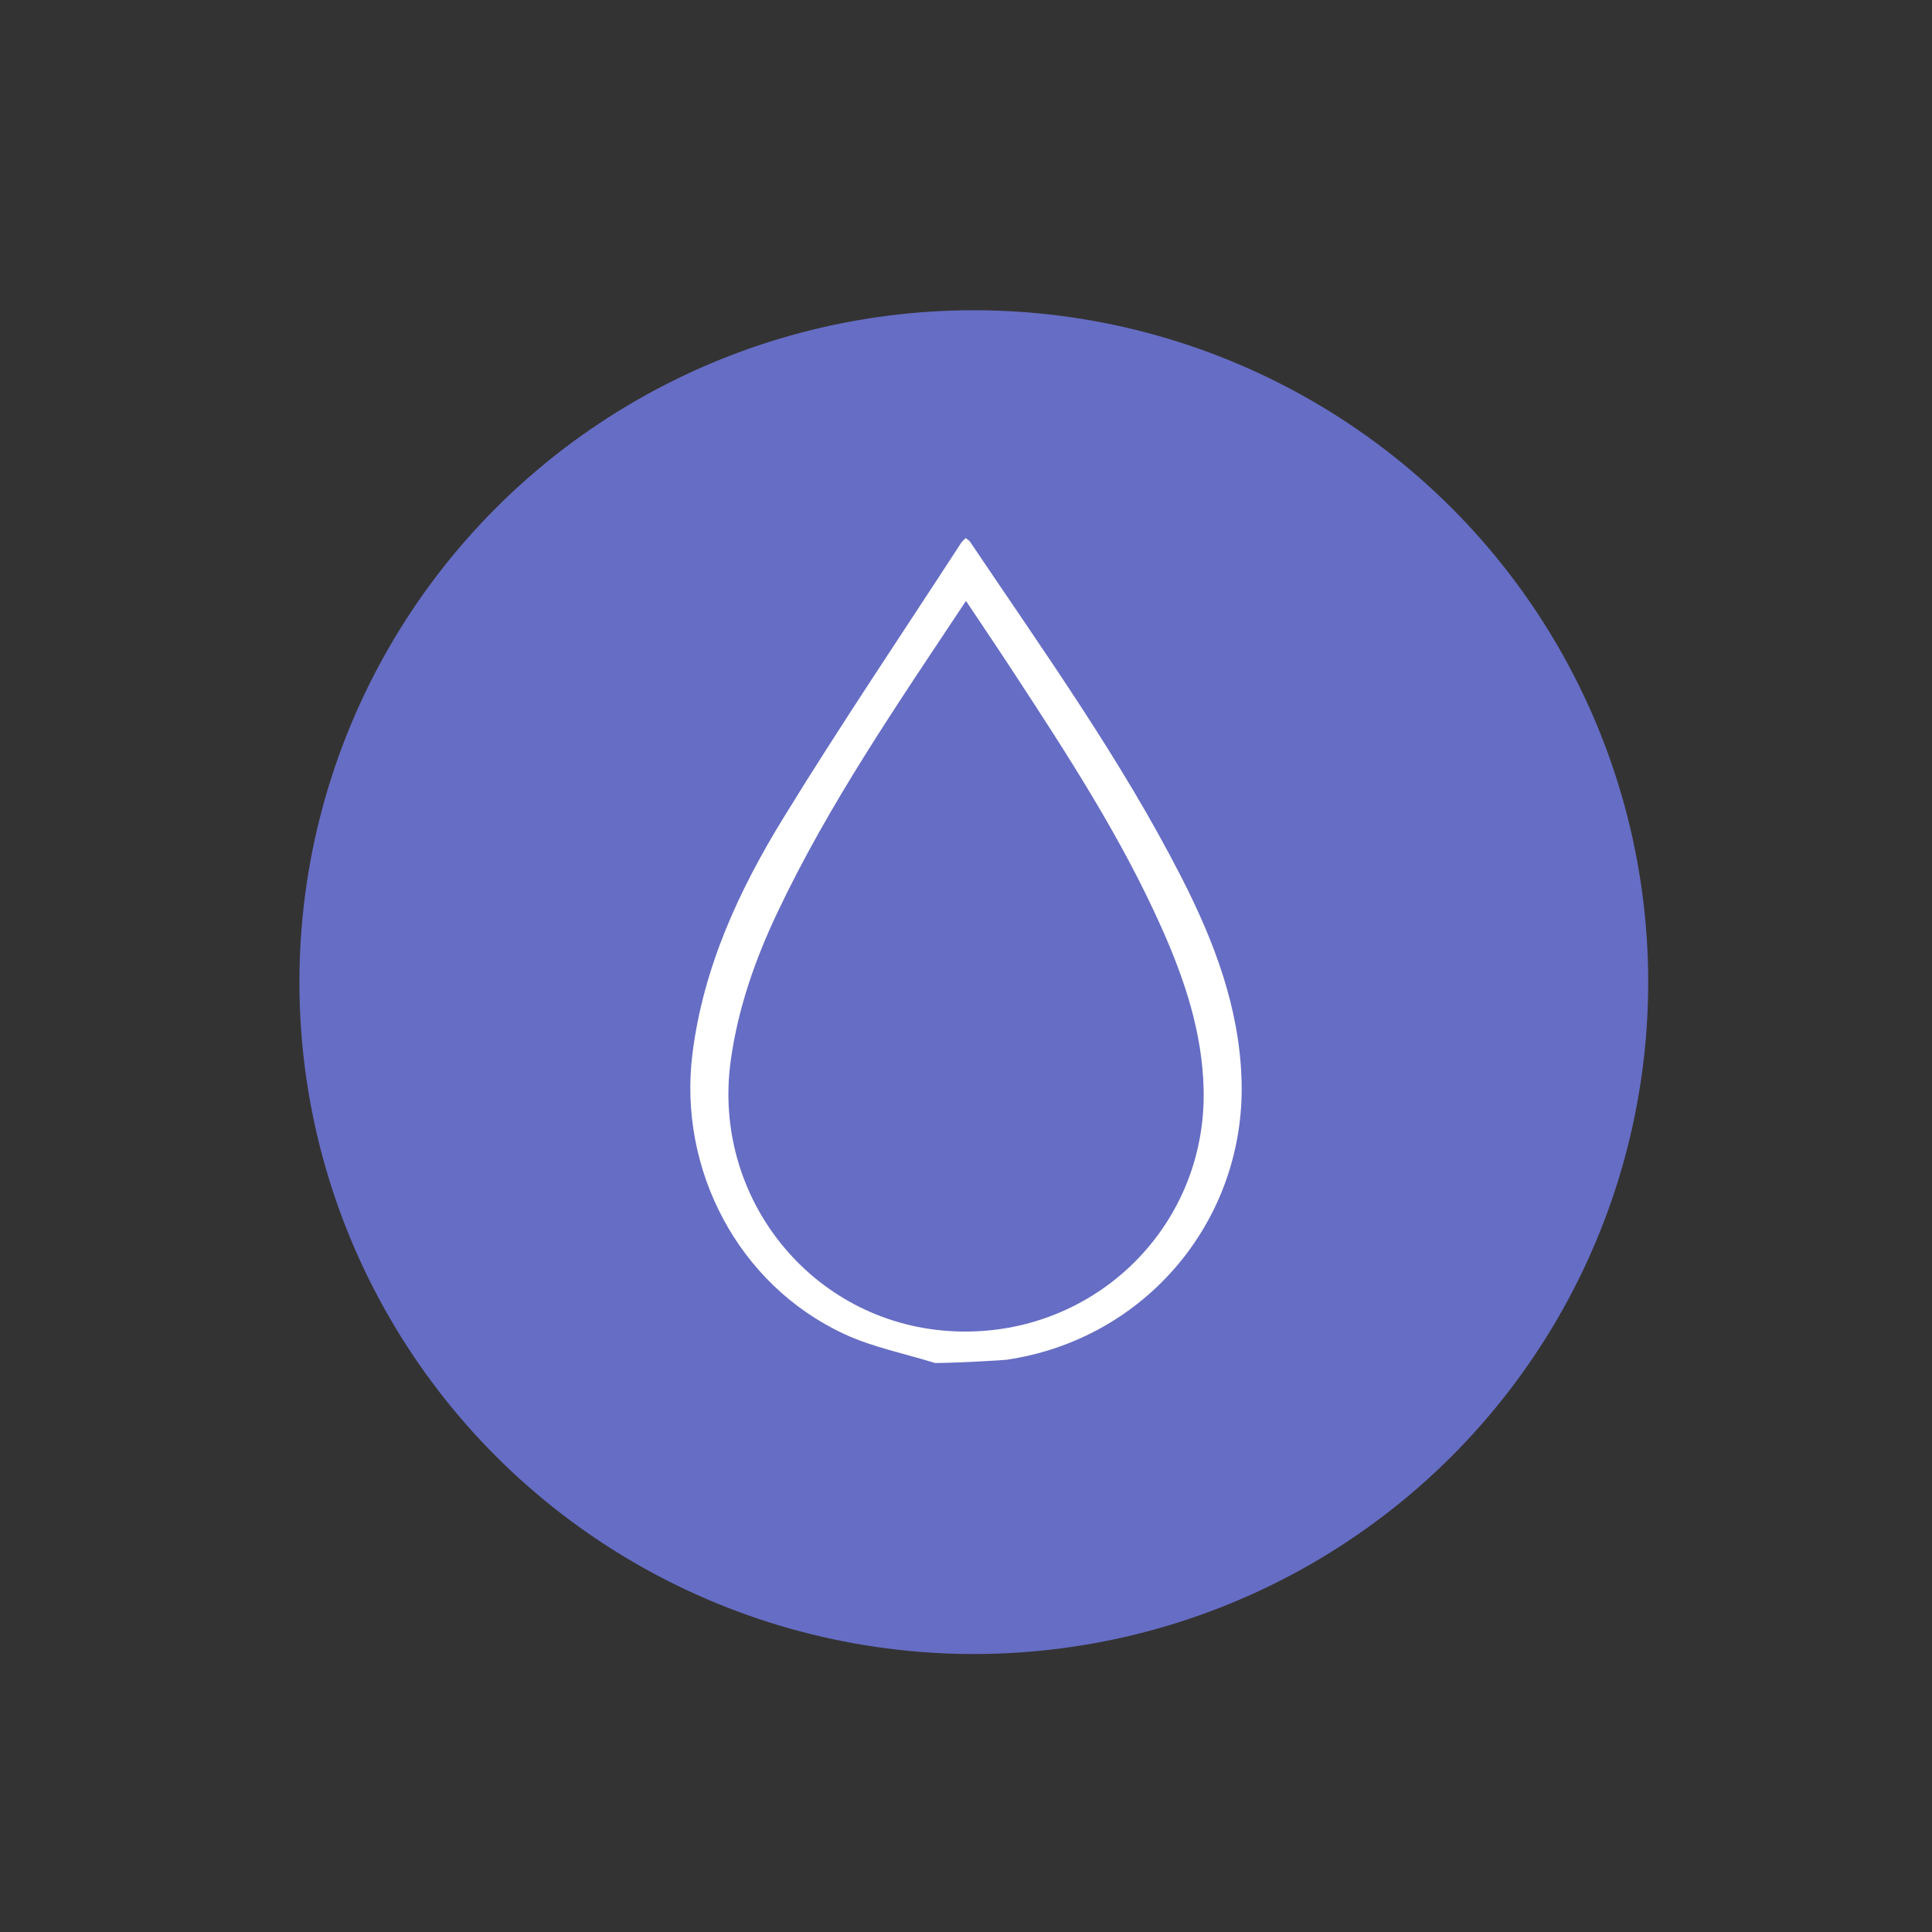 <?xml version="1.0" encoding="utf-8"?>
<!-- Generator: Adobe Illustrator 24.1.3, SVG Export Plug-In . SVG Version: 6.00 Build 0)  -->
<svg version="1.1" xmlns="http://www.w3.org/2000/svg" xmlns:xlink="http://www.w3.org/1999/xlink" x="0px" y="0px"
	 viewBox="0 0 1000 1000" style="enable-background:new 0 0 1000 1000;" xml:space="preserve">
<rect x="0" y="0" width="1000" height="1000" fill="#333333" stroke="none"/>
<style type="text/css">
	.st0{display:none;}
	.st1{display:inline;}
	.st2{fill:#6A9FD4;}
	.st3{fill:#F2F2F2;}
	.st4{fill:none;stroke:#FFFFFF;stroke-width:2.5;stroke-linecap:round;stroke-linejoin:round;stroke-miterlimit:10;}
	.st5{fill:#FFFFFF;}
	.st6{fill:#52BE82;}
	.st7{fill:none;stroke:#FFFFFF;stroke-width:10.8;stroke-linecap:round;stroke-linejoin:round;stroke-miterlimit:10;}
	.st8{fill:#666DC4;}
	.st9{fill:#FFFFFF;stroke:#FFFFFF;stroke-width:10.8;stroke-miterlimit:10;}
	.st10{display:inline;fill:#EC9A50;}
	.st11{display:inline;fill:#FFFFFF;stroke:#FFFFFF;stroke-width:7.2;stroke-miterlimit:10;}
</style>
<g id="Layer_1" class="st0">
	<g id="Layer_1_1_">
		<g class="st1">
			<g>
				<ellipse class="st2" cx="503.53" cy="507.63" rx="350.8" ry="349.5"/>
			</g>
			<g>
				<path class="st3" d="M382.92,713h-10.67c-2.39,0-4.63-1.04-6.14-2.91s-2.13-4.27-1.72-6.61l11.71-59.89
					c0.47-2.34-1.09-4.68-3.43-5.1c-11.81-2.29-21.49-9.68-25.96-19.77l-2.39-5.41c-0.47-0.94-1.2-1.77-2.19-2.19l-5.46-2.5
					c-20.29-9.21-32.94-27.73-32.94-48.34c0-6.3,1.14-12.44,3.49-18.21c1.25-3.12,0.83-5.05-0.42-6.24
					c-0.05-0.05-26.59-25.76-23.21-54.53c1.51-12.7,7.49-35.75,30.18-47.51l6.35-3.28c0.26-0.16,0.47-0.31,0.78-0.47
					c0.68-0.31,3.12-1.56,6.76-2.76c3.38-48.49,51.77-84.14,95.22-84.14c11.6,0,22.95,1.82,33.82,5.46
					c17.33-20.86,61.4-26.28,77.48-24.51c17.07,1.87,39.96,8.12,52.08,27l5.88,9.21c0.99,1.56,2.65,2.34,4.63,1.87l10.72-2.39
					c34.08-7.54,67.95,13.22,73.31,43.97l1.77,10.25c0.31,1.77,1.67,3.17,3.33,3.54l10.2,2.24c26.85,5.88,45.53,27.53,45.53,52.55
					c0,8.38-2.03,16.39-6.14,23.88l-4.06,7.44c-0.68,1.3-0.68,2.91,0,4.16l4.06,7.44c4.11,7.49,6.19,15.56,6.19,23.93
					c0,16.39-9.78,36.73-37.36,40.01c-1.4,0.16-2.65,0.99-3.33,2.24l0,0c0.05,0-17.79,31.74-49.27,35.49
					c-2.34,0.31-4.84,0.42-7.34,0.42c-12.44,0-38.76,0-55.57-10.15c-17.79,23.15-56.82,29.24-82.94,10.77
					c-0.05,0.05-0.1,0.16-0.16,0.21c-11.08,13.84-41.73,31.58-77.53,21.44c-1.04,0.36-1.93,1.09-2.45,2.08l-35.8,67.02
					C388.59,711.33,385.88,713,382.92,713z M328.44,444.15c-0.16,0.1-0.36,0.21-0.52,0.31l-6.71,3.49
					c-16.23,8.38-20.55,25.65-21.7,35.23c-2.34,19.93,18.37,41.05,18.52,41.26c5.93,5.78,7.7,14.46,4.58,22.11
					c-2.08,5.26-2.91,9.42-2.91,13.68c0,14.26,9.05,27.26,23.62,33.87l5.52,2.5c4.47,2.03,8.01,5.67,10.09,10.2l2.45,5.52
					c2.34,5.36,7.7,9.31,14.36,10.56c10.98,2.19,18.21,12.85,16.08,23.78l-7.65,39.08l27.52-51.46c3.33-6.19,9.47-10.2,16.49-10.72
					c1.04-0.05,2.03,0.05,2.97,0.31c33.72,10.35,59.47-10.3,63.17-17.07c-4.16-13.16-19.04-52.66-51.56-68.27
					c-20.34-9.83-43.81-8.69-69.62,3.17c-4.06,1.82-8.74,0.1-10.61-3.9c-1.82-4.01-0.1-8.74,3.95-10.56
					c30.49-14,58.48-14.99,83.25-3.07c36.37,17.48,53.23,57.44,59.37,76.33l5.15,3.8c19.72,14.62,49.95,10.09,62.96-8.22
					c18.99-39.39-12.49-79.3-13.84-80.96c-2.76-3.43-2.19-8.43,1.25-11.19c3.38-2.76,8.48-2.19,11.24,1.25
					c0.62,0.78,6.92,8.74,12.75,21.07c24.77-28.25,59.21-31.74,60.83-31.9c4.21-0.47,8.33,2.86,8.64,7.23
					c0.42,4.37-2.81,8.27-7.23,8.64c-0.36,0-35.02,3.49-55.57,33.4c4.16,14.31,5.83,31.38,0.42,49.07
					c12.23,8.74,39.23,8.74,48.7,8.74c1.87,0,3.69-0.1,5.46-0.31c22.69-2.71,37.1-27.26,37.26-27.53c3.28-5.67,8.95-9.42,15.35-10.2
					c20.97-2.5,23.26-17.8,23.26-24.19c0-5.67-1.4-11.19-4.27-16.29l-4.06-7.44c-3.33-6.09-3.33-13.32,0-19.41l4.06-7.44
					c2.76-5.1,4.21-10.56,4.21-16.29c0-17.48-13.58-32.68-32.99-36.94l-10.2-2.24c-8.12-1.82-14.26-8.22-15.66-16.34l-1.77-10.25
					c-3.85-21.91-28.41-36.94-54.06-31.12l-10.72,2.39c-8.22,1.93-17.01-1.72-21.59-8.9l-5.88-9.21
					c-8.69-13.58-26.74-18.26-40.38-19.77c-15.14-1.67-47.19,4.01-60.67,16.03c14.52,9.26,23.26,20.66,26.59,34.03
					c6.82,27.73-11.19,56.04-14.88,61.45c-2.39,3.54-7.34,4.58-10.98,2.24s-4.79-7.13-2.5-10.82c2.08-3.07,18.16-27.42,12.8-49.07
					c-2.76-11.29-11.71-20.86-26.59-28.46c-10.15-4.06-21.54-6.3-33.3-6.3c-34.34,0-73.89,28.1-78.88,65.66
					c3.64,0.05,7.44,0.62,11.34,1.93c12.33,4.01,22.32,14.52,29.76,31.12c1.77,4.01-0.05,8.74-4.06,10.51
					c-4.21,1.82-8.79-0.05-10.56-4.06c-5.52-12.28-12.23-19.88-20.14-22.43C339.73,438.27,328.85,443.89,328.44,444.15
					L328.44,444.15z M571.84,399.51c-2.81,0-5.57-1.51-7.02-4.16c-1.09-1.93-10.67-18.68-28.46-22.84
					c-8.33-1.98-16.96-0.78-25.65,3.33c-4.01,1.77-8.79,0.16-10.67-3.8c-1.87-4.01-0.16-8.74,3.8-10.61
					c12.07-5.67,24.3-7.18,36.16-4.42c24.09,5.67,36.63,26.59,38.87,30.75c2.13,3.85,0.73,8.74-3.17,10.82
					C574.5,399.19,573.15,399.51,571.84,399.51z"/>
			</g>
		</g>
	</g>
	<g id="Layer_2_1_">
		<g class="st1">
			<g>
				<path class="st2" d="M853.05,507.45c0,193.1-156.51,349.55-349.5,349.55C310.46,857,154,700.54,154,507.45
					s156.46-349.5,349.55-349.5C696.54,157.95,853.05,314.35,853.05,507.45"/>
				<path class="st4" d="M698.11,507.45c0,107.46-87.15,194.61-194.61,194.61s-194.61-87.15-194.61-194.61
					c0-107.51,87.15-194.56,194.61-194.56S698.11,399.93,698.11,507.45z"/>
				<path class="st4" d="M643.42,507.45c0,77.26-62.66,139.86-139.92,139.86s-139.86-62.55-139.86-139.86
					c0-77.26,62.6-139.92,139.86-139.92S643.42,430.19,643.42,507.45z"/>
				<path class="st5" d="M541.29,507.45c0,20.89-16.91,37.74-37.79,37.74c-20.83,0-37.79-16.85-37.79-37.74s16.91-37.74,37.79-37.74
					C524.38,469.71,541.29,486.56,541.29,507.45"/>
			</g>
			<path class="st5" d="M385.1,367.53c0,11.88-9.63,21.51-21.51,21.51c-11.83,0-21.41-9.58-21.41-21.51
				c0-11.83,9.58-21.41,21.41-21.41C375.47,346.12,385.1,355.7,385.1,367.53"/>
			<path class="st5" d="M451.78,685.26c0,11.88-9.58,21.46-21.51,21.46c-11.88,0-21.46-9.58-21.46-21.46
				c0-11.83,9.58-21.46,21.46-21.46C442.21,663.8,451.78,673.43,451.78,685.26"/>
			<path class="st5" d="M608.66,616.69c0,11.88-9.63,21.46-21.51,21.46s-21.46-9.58-21.46-21.46c0-11.83,9.58-21.46,21.46-21.46
				C599.08,595.23,608.66,604.86,608.66,616.69"/>
			<path class="st5" d="M660.37,479.97c0,11.83-9.63,21.46-21.51,21.46s-21.46-9.63-21.46-21.46c0-11.88,9.58-21.51,21.46-21.51
				C650.74,458.51,660.37,468.14,660.37,479.97"/>
			<path class="st5" d="M660.37,367.53c0,11.88-9.63,21.51-21.51,21.51s-21.46-9.58-21.46-21.51c0-11.83,9.58-21.41,21.46-21.41
				S660.37,355.7,660.37,367.53"/>
			<path class="st5" d="M385.1,491.12c0,11.88-9.63,21.51-21.51,21.51c-11.83,0-21.41-9.63-21.41-21.51
				c0-11.83,9.58-21.41,21.41-21.41C375.47,469.71,385.1,479.29,385.1,491.12"/>
		</g>
	</g>
	<g id="Layer_3" class="st1">
		<g>
			<g>
				<g>
					<ellipse class="st6" cx="503.5" cy="508.79" rx="349.5" ry="348.21"/>
				</g>
			</g>
			<path class="st5" d="M620.46,365.85c-0.93-9.45-1.7-17.4-2.43-25.36c-0.72-8.11,2.17-12.81,8.37-13.58
				c6.46-0.83,10.59,3.36,11.46,11.88c1.81,16.78,3.56,33.57,5.27,50.35c0.98,9.91-2.94,14.25-12.75,13.79
				c-17.35-0.77-34.7-1.65-52.05-2.63c-7.28-0.41-11.67-4.6-11.31-10.38c0.36-6.25,4.54-9.66,12.08-9.45
				c8.42,0.26,16.78,0.72,25.2,1.08c0.31-0.93,0.62-1.86,0.93-2.79c-11.21-6.4-21.95-13.79-33.67-19.11
				c-66.15-30.05-145.16-12.76-191.48,41.31c-48.08,56.13-53.6,135.25-13.79,197.27c52.41,81.59,167,99.36,241.31,37.39
				c39.04-32.58,58.71-74.52,60.11-125.18c0.05-1.76,0-3.51,0.05-5.27c0.36-6.76,4.18-11,10.12-10.69c6.4,0.31,9.97,4.39,9.6,10.38
				c-0.98,14.77-1.24,29.85-4.44,44.2c-28.51,128.79-180.59,186.11-287.38,108.7c-78.54-57.01-99.46-167.26-46.94-247.82
				c54.27-83.24,161.69-109.48,247.15-60.26C603.73,354.23,611.17,359.76,620.46,365.85z"/>
		</g>
	</g>
	<g id="Layer_4">
		<g class="st1">
			<path class="st2" d="M852,508.05c0,192.71-156.26,349.03-348.97,349.03C310.26,857.07,154,700.81,154,508.05
				c0-192.82,156.21-349.03,349.03-349.03C695.74,159.02,852,315.23,852,508.05"/>
			<polygon class="st7" points="559.34,346.62 407.06,525.58 467.14,525.42 447.39,669.48 598.89,488.76 524.64,488.76 			"/>
			<path class="st7" d="M716.73,508.05c0,118-95.71,213.66-213.76,213.66s-213.76-95.66-213.76-213.66
				c0-118.05,95.71-213.76,213.76-213.76S716.73,390.05,716.73,508.05z"/>
			<line class="st7" x1="352.4" y1="357.79" x2="653.55" y2="658.88"/>
		</g>
	</g>
	<g id="Layer_5">
		<g class="st1">
			<path class="st8" d="M852,509.02c0,192.76-156.24,349.05-349,349.05c-192.82,0-349-156.29-349-349.05
				c0-192.71,156.24-349,349-349C695.76,160.02,852,316.31,852,509.02"/>
			<path class="st9" d="M599.96,715.82H489.43c-2.71,0-5.17-1.51-6.37-3.91c-0.57-0.99-0.83-2.14-0.83-3.24
				c0-1.46,0.47-2.97,1.41-4.17l104.11-142.67H484.68c-3.97,0-7.1-3.18-7.1-7.15s3.18-7.15,7.1-7.15h117.05h0.1
				c1.46,0,2.92,0.47,4.17,1.36c1.41,0.99,2.3,2.4,2.71,3.91c0.1,0.42,0.21,0.83,0.21,1.25c0.1,1.67-0.26,3.34-1.3,4.8h-0.05
				l-104.1,142.68h96.43c3.97,0,7.1,3.24,7.1,7.15C607.11,712.64,603.97,715.82,599.96,715.82"/>
			<path class="st9" d="M451.5,501.82h-75.98c-2.71,0-5.17-1.57-6.42-3.91c-0.47-0.99-0.73-2.14-0.73-3.24
				c0-1.46,0.47-2.97,1.41-4.17l68.93-94.56h-66.43c-3.97,0-7.15-3.18-7.15-7.15c0-3.91,3.24-7.15,7.15-7.15h80.41h0.05
				c1.46,0,2.87,0.42,4.17,1.36h0.05c0,0,0.05,0.05,0.16,0.1v0.05c1.3,0.94,2.19,2.4,2.56,3.86c0.1,0.42,0.16,0.73,0.26,1.1v0.05
				c0.1,1.62-0.31,3.34-1.36,4.8h-0.05v0.05l-68.93,94.5h61.89c3.97,0,7.15,3.18,7.15,7.15C458.7,498.64,455.51,501.82,451.5,501.82
				"/>
			<path class="st9" d="M578.87,429.23h-59.65c-2.66,0-5.11-1.46-6.37-3.91c-0.57-0.99-0.78-2.14-0.78-3.24
				c0-1.51,0.42-2.92,1.36-4.17l52.39-71.75h-49.16c-3.97,0-7.1-3.24-7.1-7.15c0-3.97,3.13-7.15,7.1-7.15h63.14
				c1.72,0.63,2.92,0.42,4.23,1.3h0.05v0.05h0.05c0,0.05,0.05,0.05,0.05,0.05v0.05h0.05c1.3,0.99,2.19,2.35,2.56,3.81
				c0.1,0.42,0.16,0.83,0.21,1.3c0.1,1.57-0.31,3.29-1.3,4.7l-0.05,0.05l-52.39,71.8h45.56c3.97,0,7.1,3.18,7.1,7.1
				C586.02,426.05,582.84,429.23,578.87,429.23"/>
		</g>
	</g>
	<g id="Layer_6">
		<path class="st10" d="M852,509c0,192.74-156.23,349.03-348.97,349.03C310.23,858.03,154,701.75,154,509
			s156.23-348.97,349.03-348.97C695.82,160.03,852,316.26,852,509"/>
		<path class="st11" d="M503.03,726.45c-119.93,0-217.45-97.52-217.45-217.45c0-119.88,97.52-217.45,217.45-217.45
			S720.47,389.13,720.47,509C720.47,628.93,622.96,726.45,503.03,726.45 M503.03,305.86c-112.03,0-203.14,91.12-203.14,203.09
			c0,112.03,91.12,203.2,203.14,203.2s203.14-91.22,203.14-203.2C706.22,396.98,615.05,305.86,503.03,305.86"/>
		<path class="st11" d="M417.37,500.27c-27.41,0-49.77-22.31-49.77-49.77c0-3.95,3.28-7.18,7.18-7.18c3.95,0,7.18,3.17,7.18,7.18
			c0,19.5,15.91,35.47,35.42,35.47c19.56,0,35.47-15.91,35.47-35.47c0-3.95,3.22-7.18,7.18-7.18c3.9,0,7.13,3.17,7.13,7.18
			C467.14,477.9,444.83,500.27,417.37,500.27"/>
		<path class="st11" d="M588.63,500.27c-27.41,0-49.77-22.31-49.77-49.77c0-3.95,3.22-7.18,7.18-7.18c3.95,0,7.18,3.17,7.18,7.18
			c0,19.5,15.86,35.47,35.42,35.47c19.5,0,35.42-15.91,35.42-35.47c0-3.95,3.22-7.18,7.18-7.18c4,0,7.18,3.17,7.18,7.18
			C638.4,477.9,616.04,500.27,588.63,500.27"/>
		<path class="st11" d="M503.03,641c-54.14,0-105.06-28.81-132.88-75.26c-2.03-3.38-0.94-7.8,2.44-9.83
			c3.38-2.13,7.8-0.94,9.83,2.39c25.28,42.23,71.51,68.39,120.61,68.39c49.04,0,95.28-26.16,120.66-68.39
			c2.03-3.33,6.45-4.42,9.78-2.39c3.43,2.08,4.52,6.5,2.44,9.83C608.08,612.19,557.11,641,503.03,641"/>
	</g>
</g>
<g id="Layer_2">
	<g>
		<ellipse class="st8" cx="504.04" cy="508.35" rx="349.07" ry="347.77"/>
	</g>
	<g>
		<path class="st5" d="M483.96,705.49c-15.74-4.92-32.27-8.15-47.09-15.05c-54.74-25.44-86.03-85.19-78.44-145.19
			c5.65-44.69,24.07-84.47,47.12-122.01c29.52-48.06,61.14-94.84,91.88-142.16c0.6-0.92,1.5-1.63,2.4-2.58
			c0.98,0.8,1.81,1.21,2.25,1.87c38.25,56.94,78.3,112.76,109.59,174.05c16.86,33.01,29.92,67.35,30.97,105.04
			c2.02,72.34-49.94,133.81-121.68,144.35C519.29,704.05,494.67,705.49,483.96,705.49z M499.99,340.88
			c-30.91,46.59-61.6,91.13-84.85,140.16c-10.08,21.25-17.81,43.25-21.06,66.8c-8.53,61.7,36.37,117.62,98.19,121.7
			c63.52,4.19,116.21-45.75,114.69-108.94c-0.61-25.37-8.45-49.01-18.64-71.95c-18.41-41.44-43.13-79.24-67.85-117.03
			C514.02,361.75,507.39,351.98,499.99,340.88z"/>
		<path class="st8" d="M499.99,311.03c8.51,12.75,16.12,23.99,23.55,35.34c28.43,43.45,56.85,86.92,78.02,134.57
			c11.72,26.37,20.73,53.56,21.43,82.73c1.75,72.66-58.84,130.08-131.87,125.26c-71.08-4.69-122.72-68.98-112.9-139.93
			c3.74-27.08,12.63-52.37,24.22-76.81C429.16,415.81,464.45,364.6,499.99,311.03z"/>
	</g>
</g>
</svg>
